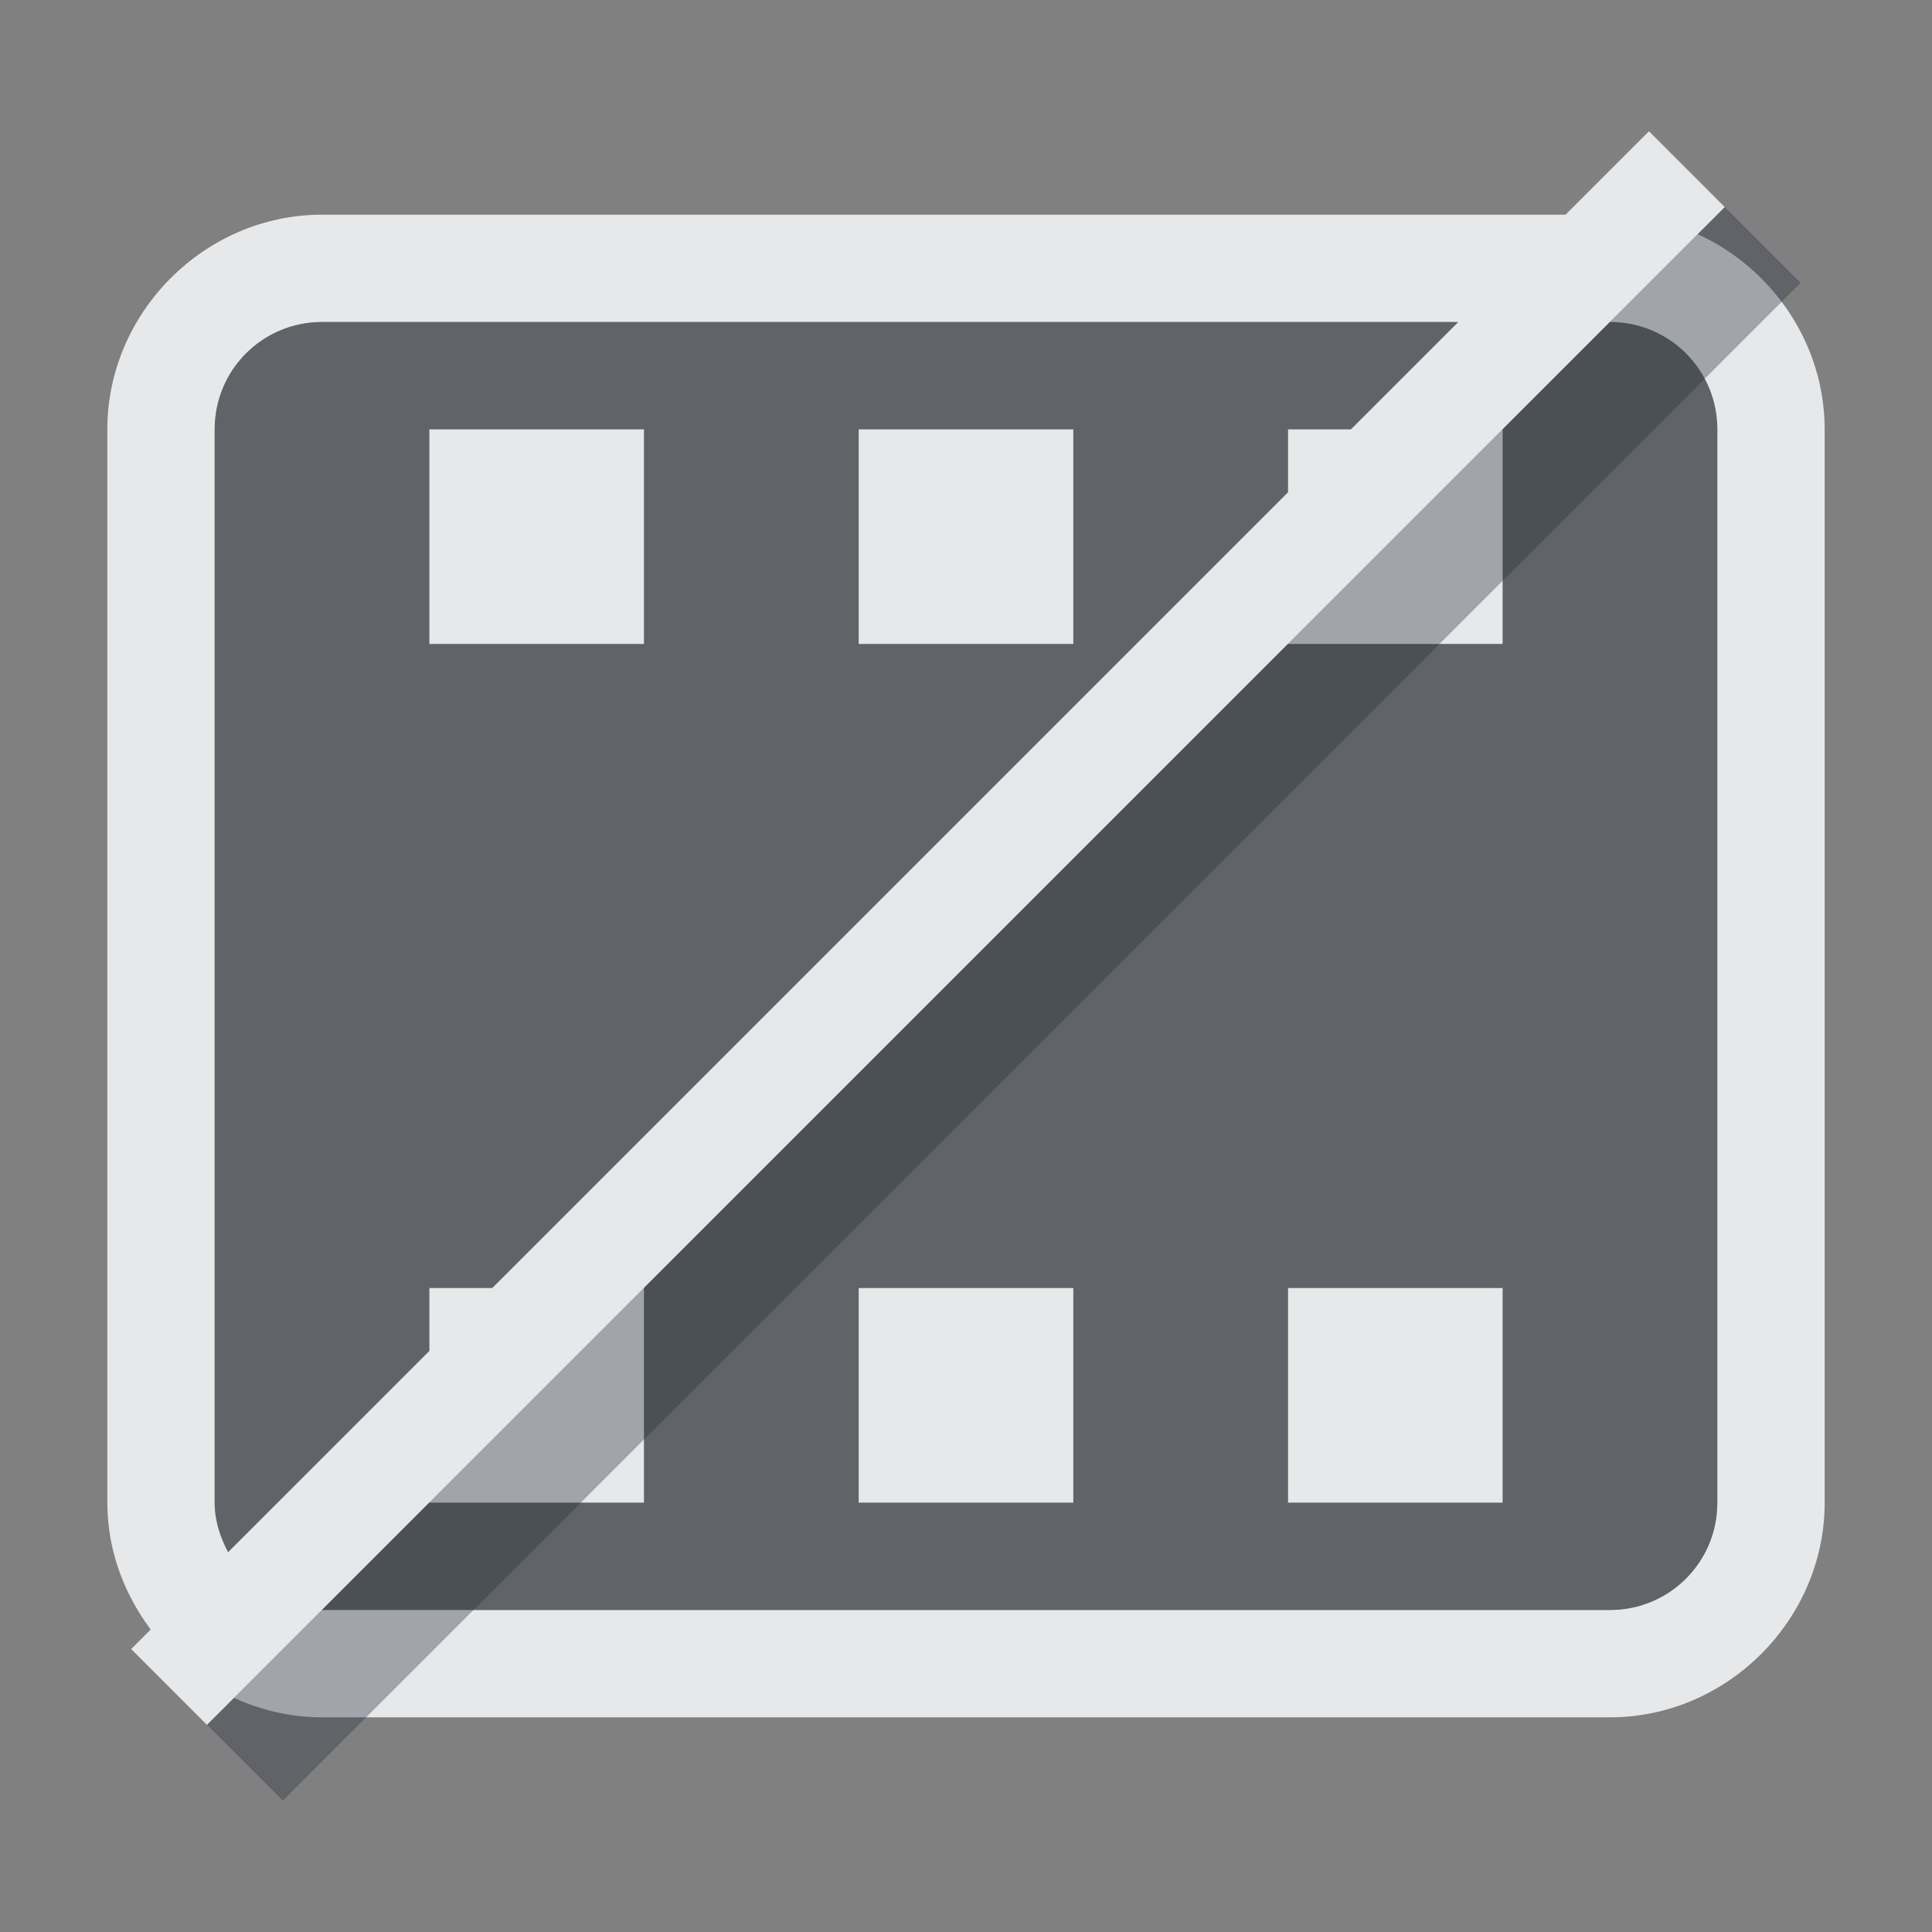 <?xml version="1.0" encoding="UTF-8" standalone="no"?>
<!-- Created with Inkscape (http://www.inkscape.org/) -->

<svg
   xmlns:dc="http://purl.org/dc/elements/1.1/"
   xmlns:cc="http://creativecommons.org/ns#"
   xmlns:rdf="http://www.w3.org/1999/02/22-rdf-syntax-ns#"
   xmlns:svg="http://www.w3.org/2000/svg"
   xmlns="http://www.w3.org/2000/svg"
   xmlns:sodipodi="http://sodipodi.sourceforge.net/DTD/sodipodi-0.dtd"
   xmlns:inkscape="http://www.inkscape.org/namespaces/inkscape"
   id="svg13094"
   height="18"
   width="18"
   version="1.1"
   inkscape:version="0.92.2 5c3e80d, 2017-08-06"
   sodipodi:docname="kdenlive-hide-video.svg">
  <rect width="100%" height="100%" fill="#808080" stroke="none"/>
  <defs
     id="defs3016" />
  <sodipodi:namedview
     pagecolor="#ffffff"
     bordercolor="#666666"
     borderopacity="1"
     objecttolerance="10"
     gridtolerance="10"
     guidetolerance="10"
     inkscape:pageopacity="0"
     inkscape:pageshadow="2"
     inkscape:window-width="1920"
     inkscape:window-height="1023"
     id="namedview3014"
     showgrid="true"
     inkscape:zoom="29.5"
     inkscape:cx="-0.25694789"
     inkscape:cy="8.8252744"
     inkscape:window-x="-10"
     inkscape:window-y="35"
     inkscape:window-maximized="1"
     inkscape:current-layer="svg13094"
     inkscape:snap-bbox="true"
     inkscape:bbox-paths="true"
     inkscape:bbox-nodes="true"
     inkscape:snap-bbox-edge-midpoints="true"
     inkscape:snap-bbox-midpoints="true"
     inkscape:object-paths="true"
     inkscape:snap-intersection-paths="true"
     inkscape:object-nodes="true"
     inkscape:snap-smooth-nodes="true"
     inkscape:snap-midpoints="true"
     inkscape:snap-object-midpoints="true"
     inkscape:snap-center="true">
    <inkscape:grid
       type="xygrid"
       id="grid2982" />
  </sodipodi:namedview>
  <path
     inkscape:connector-curvature="0"
     style="color:#000000;font-style:normal;font-variant:normal;font-weight:normal;font-stretch:normal;font-size:medium;line-height:normal;font-family:sans-serif;font-variant-ligatures:normal;font-variant-position:normal;font-variant-caps:normal;font-variant-numeric:normal;font-variant-alternates:normal;font-feature-settings:normal;text-indent:0;text-align:start;text-decoration:none;text-decoration-line:none;text-decoration-style:solid;text-decoration-color:#000000;letter-spacing:normal;word-spacing:normal;text-transform:none;writing-mode:lr-tb;direction:ltr;text-orientation:mixed;dominant-baseline:auto;baseline-shift:baseline;text-anchor:start;white-space:normal;shape-padding:0;clip-rule:nonzero;display:inline;overflow:visible;visibility:visible;opacity:1;isolation:auto;mix-blend-mode:normal;color-interpolation:sRGB;color-interpolation-filters:linearRGB;solid-color:#000000;solid-opacity:1;vector-effect:none;fill:#f1f3f5;fill-opacity:0.903;fill-rule:nonzero;stroke:none;stroke-width:2;stroke-linecap:butt;stroke-linejoin:miter;stroke-miterlimit:4;stroke-dasharray:none;stroke-dashoffset:0;stroke-opacity:1;marker:none;paint-order:normal;color-rendering:auto;image-rendering:auto;shape-rendering:auto;text-rendering:auto;enable-background:accumulate"
     d="M 15.363,1.223 14.586,2 H 3 c -1.091,0 -2,0.909 -2,2 V 14 c 0,0.441 0.155,0.848 0.404,1.182 l -0.182,0.182 0.707,0.707 0.252,-0.252 C 2.433,15.934 2.709,16 3,16 h 12 c 1.091,0 2,-0.909 2,-2 V 4 C 17,3.2 16.51,2.499 15.818,2.182 L 16.07,1.93 Z M 3,3 h 10.586 l -1,1 H 12 V 4.586 L 4.586,12 H 4 v 0.586 l -1.875,1.875 C 2.052,14.322 2,14.169 2,14 V 4 c 0,-0.554 0.446,-1 1,-1 z m 12,0 c 0.554,0 1,0.446 1,1 V 14 c 0,0.554 -0.446,1 -1,1 H 3 l 1,-1 h 2 v -2 l 6,-6 h 2 V 4 Z M 4,4 V 6 H 6 V 4 Z m 4,0 v 2 h 2 V 4 Z M 8,12 v 2 h 2 v -2 z m 4,0 v 2 h 2 v -2 z"
     id="rect814" />
  <path
     inkscape:connector-curvature="0"
     style="opacity:1;vector-effect:none;fill:#27303a;fill-opacity:0.362;fill-rule:nonzero;stroke:none;stroke-width:1;stroke-linecap:butt;stroke-linejoin:miter;stroke-miterlimit:4;stroke-dasharray:none;stroke-dashoffset:0;stroke-opacity:1;marker:none;paint-order:normal"
     d="m 3,3 c -0.554,0 -1,0.446 -1,1 V 14 c 0,0.169 0.052,0.322 0.125,0.461 L 4,12.586 V 12 H 4.586 L 12,4.586 V 4 h 0.586 l 1,-1 z m 12,0 -1,1 V 6 H 12 L 6,12 v 2 H 4 l -1,1 h 12 c 0.554,0 1,-0.446 1,-1 V 4 c 0,-0.554 -0.446,-1 -1,-1 z M 4,4 H 6 V 6 H 4 Z m 4,0 h 2 V 6 H 8 Z M 8,12 h 2 v 2 H 8 Z m 4,0 h 2 v 2 h -2 z"
     id="path854" />
  <rect
     style="opacity:1;vector-effect:none;fill:#27303a;fill-opacity:0.362;fill-rule:nonzero;stroke:none;stroke-width:1;stroke-linecap:butt;stroke-linejoin:miter;stroke-miterlimit:4;stroke-dasharray:none;stroke-dashoffset:0;stroke-opacity:1;marker:none;paint-order:normal"
     id="rect822"
     width="1"
     height="20"
     x="-13.728"
     y="-10"
     transform="matrix(-0.707,-0.707,-0.707,0.707,0,0)" />
</svg>
